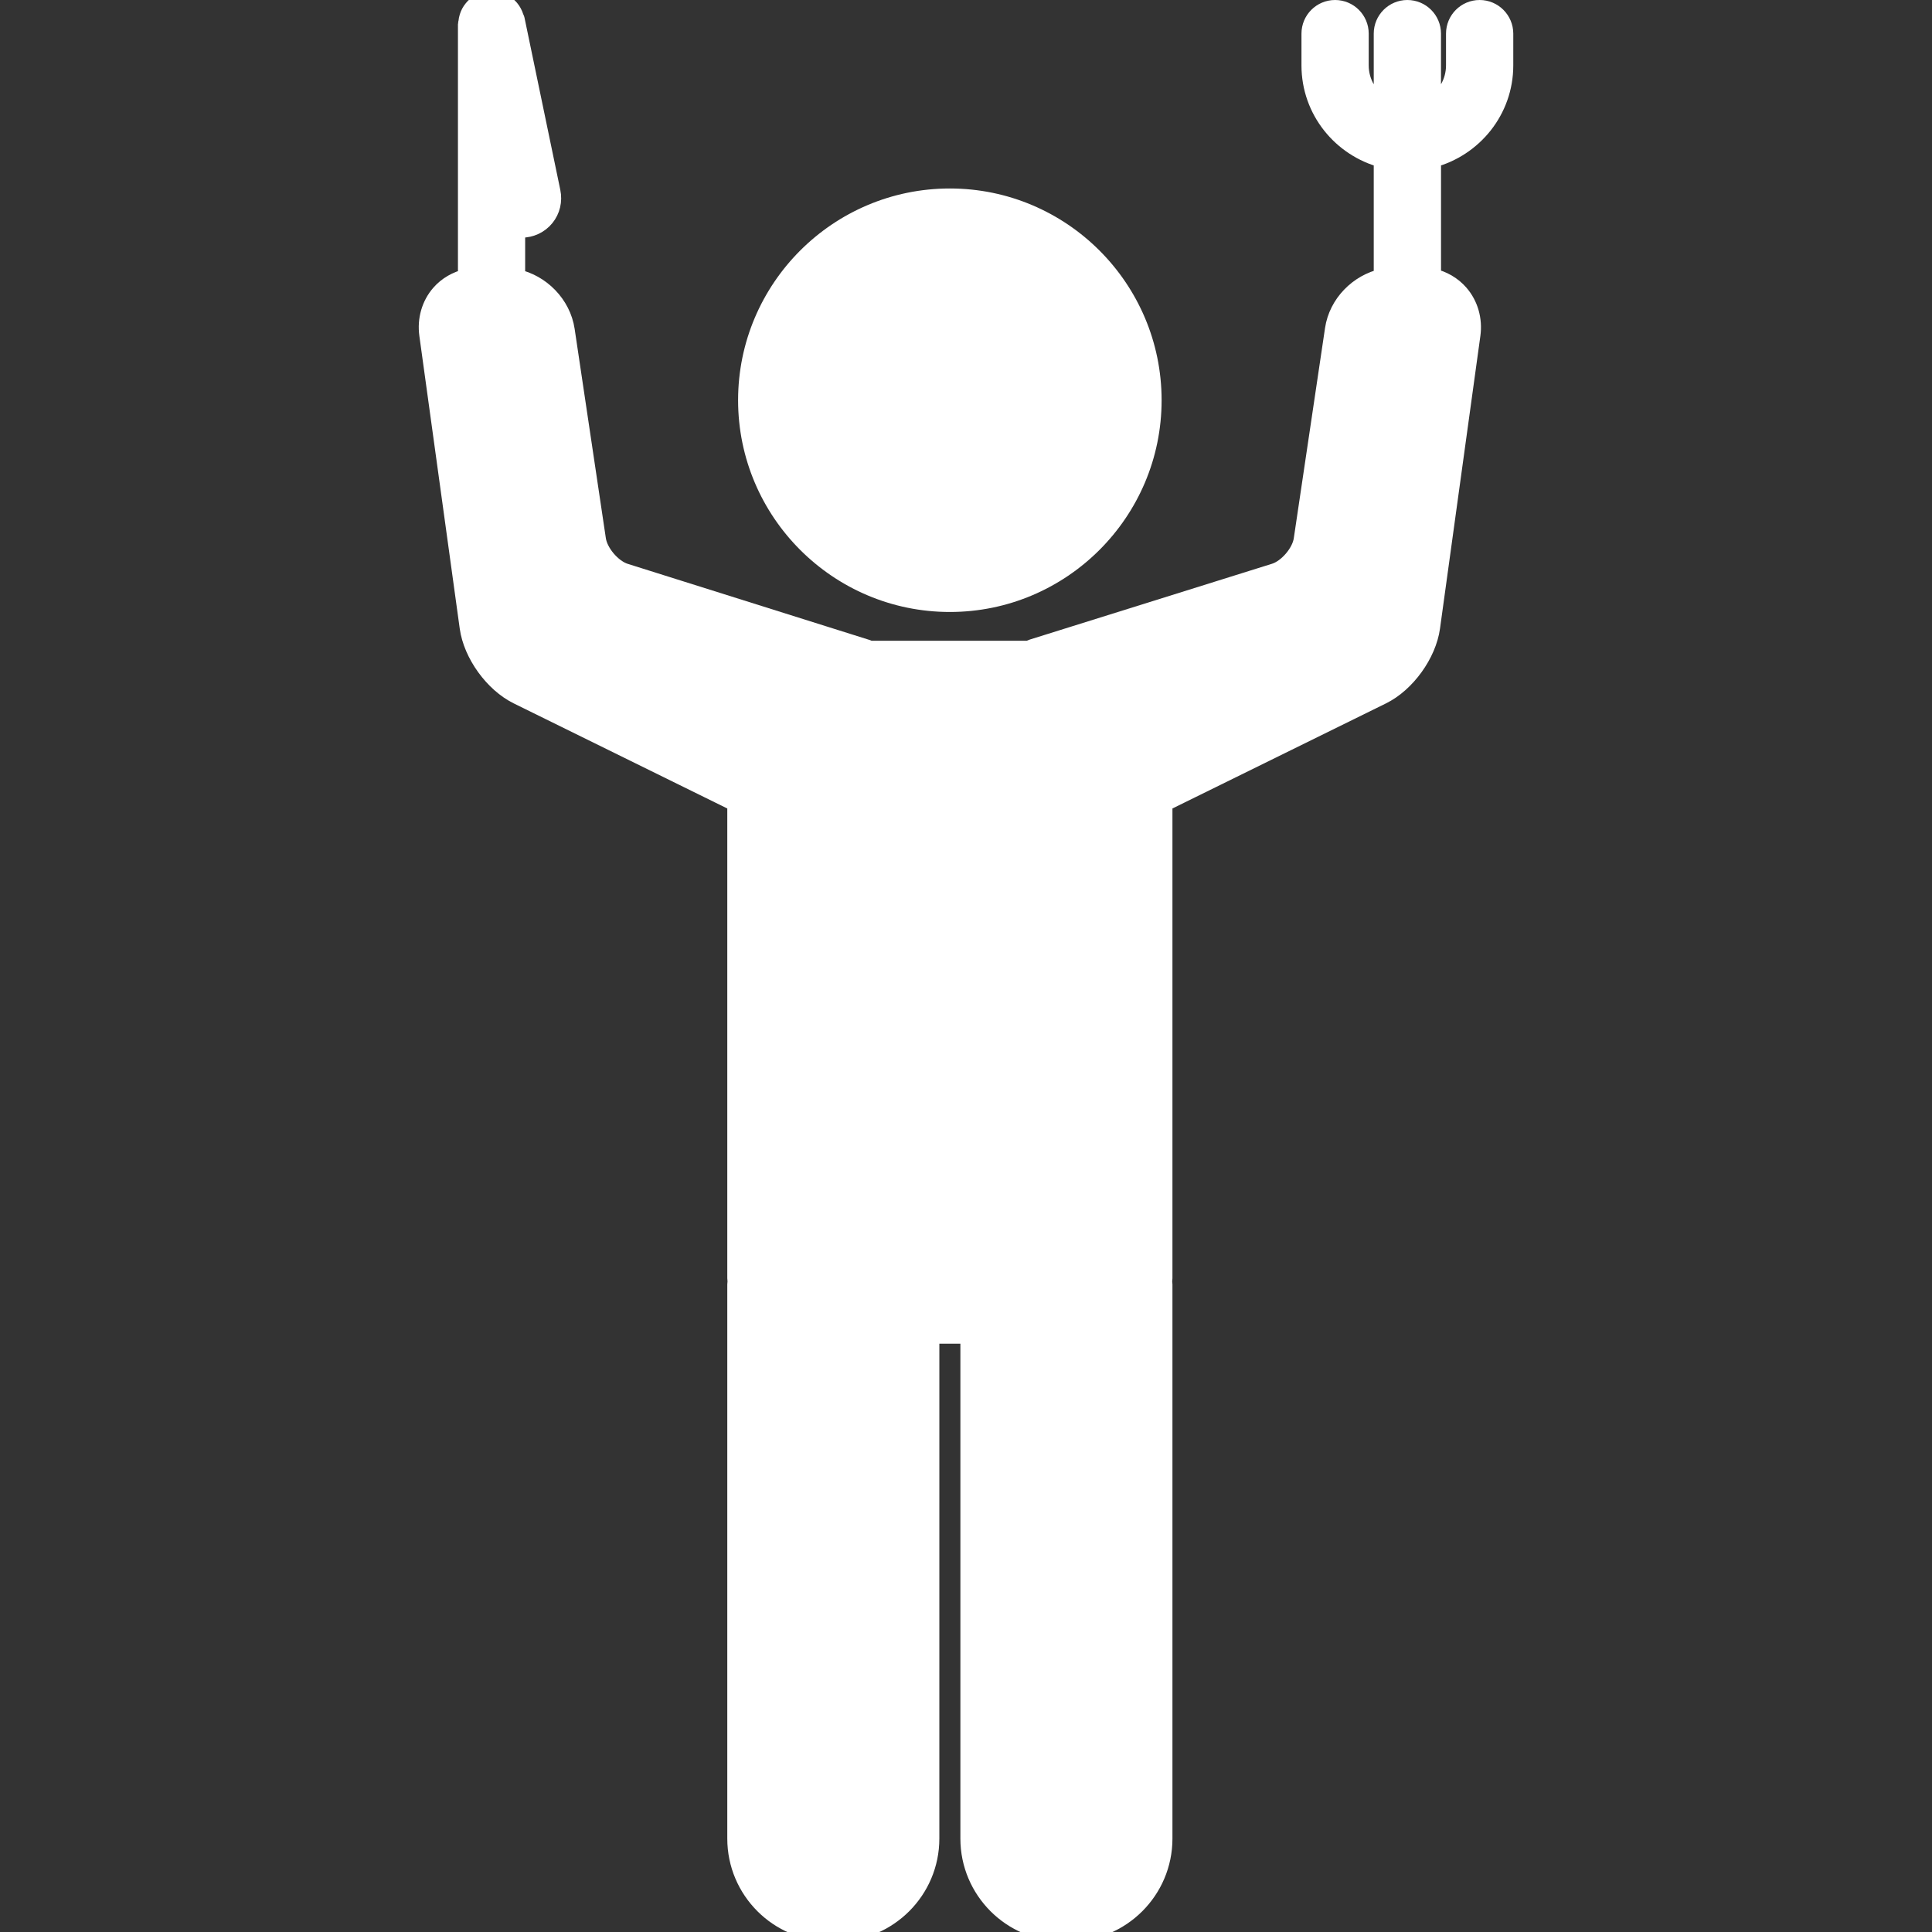 <!DOCTYPE svg PUBLIC "-//W3C//DTD SVG 1.1//EN" "http://www.w3.org/Graphics/SVG/1.1/DTD/svg11.dtd">
<!-- Uploaded to: SVG Repo, www.svgrepo.com, Transformed by: SVG Repo Mixer Tools -->
<svg fill="#ffffff" height="800px" width="800px" version="1.1" id="Capa_1" xmlns="http://www.w3.org/2000/svg" xmlns:xlink="http://www.w3.org/1999/xlink" viewBox="0 0 103.425 103.425" xml:space="preserve" stroke="#ffffff">
<rect x="0" y="0" width="103.425" height="103.425" fill="#333333" stroke="none"/>
<g id="SVGRepo_bgCarrier" stroke-width="0"/>
<g id="SVGRepo_tracerCarrier" stroke-linecap="round" stroke-linejoin="round"/>
<g id="SVGRepo_iconCarrier"> <g> <path d="M50.848,32.261c5.975,0,10.836-4.861,10.836-10.836c0-5.975-4.861-10.835-10.836-10.835s-10.836,4.86-10.836,10.835 C40.012,27.4,44.873,32.261,50.848,32.261z"/> <path d="M79.209,0.5c-0.718,0-1.3,0.582-1.3,1.3v1.702c0,0.94-0.513,1.755-1.269,2.203V1.8c0-0.718-0.582-1.3-1.3-1.3 s-1.3,0.582-1.3,1.3v3.905c-0.756-0.448-1.269-1.263-1.269-2.203V1.8c0-0.718-0.582-1.3-1.3-1.3s-1.3,0.582-1.3,1.3v1.702 c0,2.398,1.65,4.402,3.869,4.982v6.395c-1.319,0.288-2.411,1.391-2.613,2.752L69.754,28.89c-0.105,0.711-0.827,1.554-1.513,1.768 l-12.971,4.059c-0.071,0.022-0.13,0.059-0.197,0.085h-8.515c-0.046-0.017-0.085-0.043-0.132-0.058l-12.973-4.083 c-0.687-0.216-1.408-1.062-1.514-1.772l-1.672-11.213c-0.205-1.374-1.318-2.496-2.654-2.777v-2.675h0.3 c0.498,0,0.96-0.217,1.268-0.595c0.308-0.378,0.426-0.875,0.324-1.361l-1.919-9.233c-0.009-0.043-0.037-0.076-0.05-0.117 c-0.027-0.085-0.06-0.162-0.102-0.239c-0.041-0.073-0.083-0.139-0.136-0.202c-0.054-0.064-0.111-0.119-0.176-0.171 c-0.065-0.053-0.131-0.099-0.205-0.138c-0.071-0.038-0.144-0.066-0.222-0.091c-0.086-0.027-0.17-0.044-0.261-0.053 C26.393,0.02,26.357,0,26.314,0c-0.046,0-0.084,0.021-0.128,0.026c-0.046,0.005-0.09-0.009-0.136,0.001 c-0.044,0.009-0.076,0.037-0.118,0.05c-0.084,0.026-0.161,0.059-0.237,0.101c-0.074,0.041-0.141,0.084-0.204,0.138 c-0.063,0.053-0.117,0.11-0.169,0.174c-0.054,0.066-0.099,0.132-0.139,0.206c-0.038,0.071-0.066,0.144-0.091,0.222 c-0.027,0.085-0.044,0.169-0.052,0.259C25.035,1.22,25.015,1.256,25.015,1.3v13.59c-0.563,0.126-1.071,0.417-1.444,0.845 c-0.509,0.584-0.737,1.379-0.626,2.182l2.161,15.664c0.197,1.43,1.323,2.988,2.617,3.625l11.711,5.763v25.462 c0,0.055,0.013,0.107,0.016,0.162c-0.002,0.055-0.016,0.106-0.016,0.162v29.67c0,2.757,2.243,5,5,5h0.352c2.757,0,5-2.243,5-5 V71.432h2.126v26.993c0,2.757,2.243,5,5,5h0.352c2.757,0,5-2.243,5-5v-29.67c0-0.055-0.015-0.107-0.016-0.162 c0.003-0.055,0.016-0.106,0.016-0.162V42.969l11.711-5.763c1.294-0.637,2.42-2.195,2.617-3.625l2.161-15.664 c0.111-0.806-0.119-1.604-0.631-2.192c-0.382-0.439-0.903-0.737-1.48-0.861v-6.38c2.219-0.581,3.868-2.584,3.868-4.982V1.8 C80.508,1.082,79.926,0.5,79.209,0.5z"/> </g> </g>
</svg>